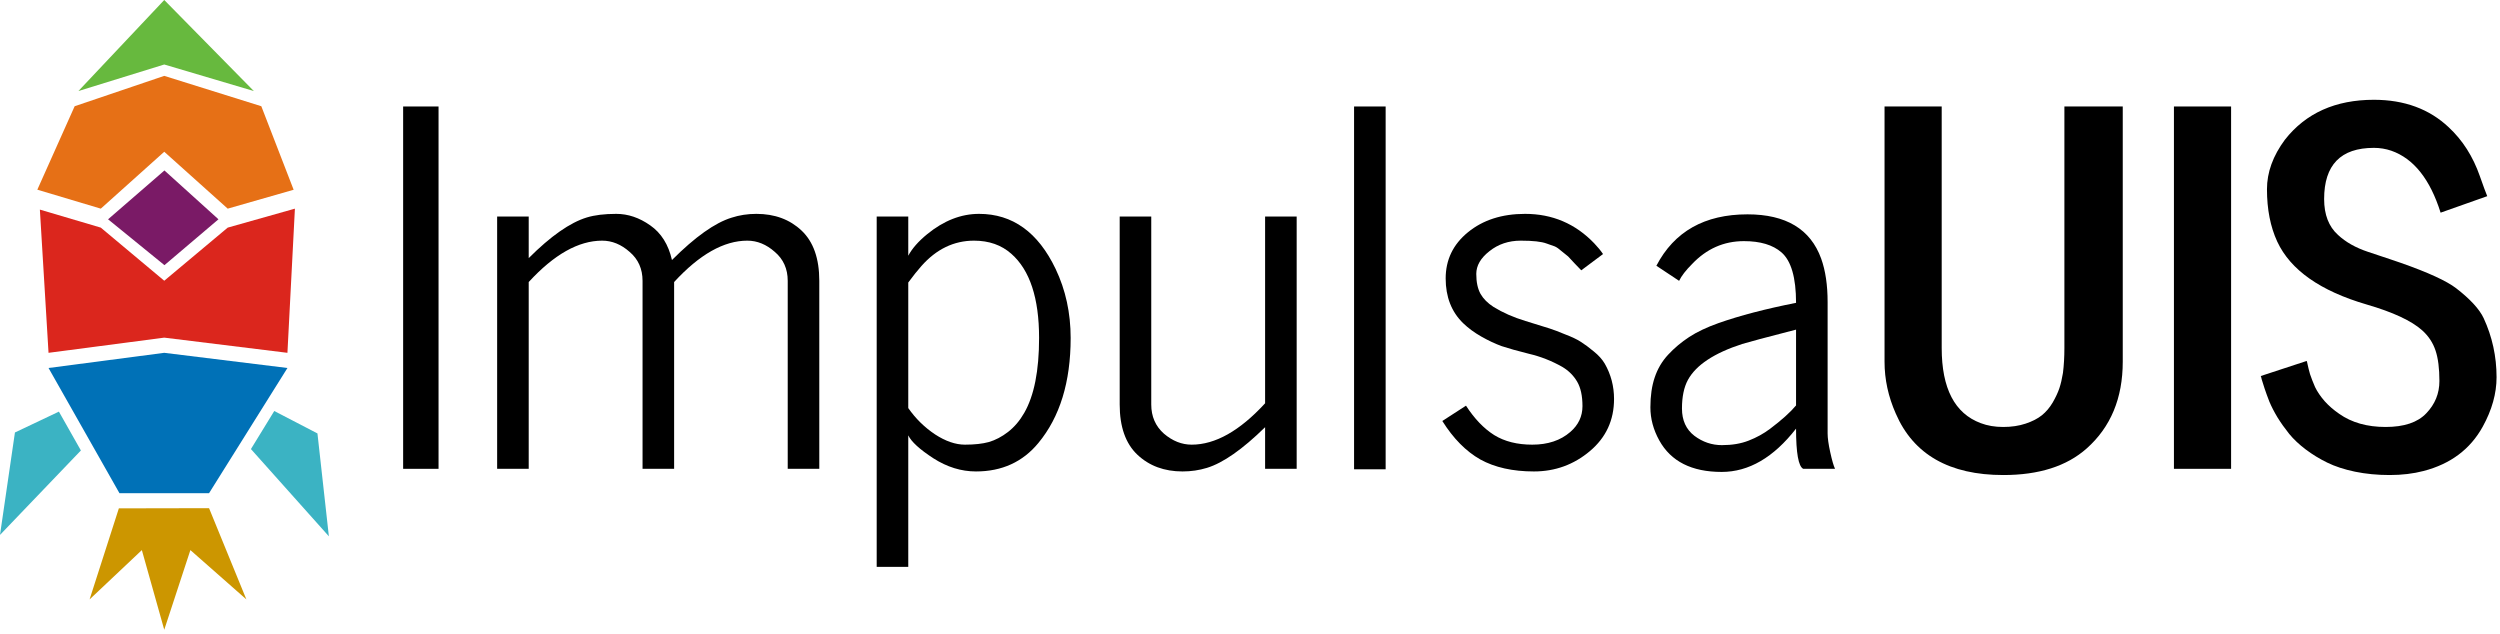 <svg width="347" height="88" viewBox="0 0 347 88" fill="none" xmlns="http://www.w3.org/2000/svg">
<g clip-path="url(#clip0_218_6)">
<path d="M10.363 14.744L5.181 26.328L13.99 28.961L22.798 21.063L31.606 28.961L40.757 26.339L36.27 14.744L22.798 10.531" fill="#E67016"/>
<path d="M29.016 70.534L34.197 83.198L26.425 76.353L22.798 87.41L19.689 76.353L12.435 83.198L16.497 70.56L29.016 70.534Z" fill="#CC9600"/>
<path d="M22.798 0L10.881 12.638L22.798 8.952L35.233 12.638L22.798 0Z" fill="#67B93E"/>
<path d="M5.534 29.093L6.736 48.971L22.798 46.864L39.896 48.971L40.933 28.961L31.606 31.594L22.798 38.966L13.99 31.594L5.534 29.093Z" fill="#DB261D"/>
<path d="M29.016 68.454H16.58L6.736 51.077L22.798 48.971L39.897 51.077" fill="#0071B7"/>
<path d="M8.176 57.133L11.228 62.525L0 74.246L2.073 60.029L8.176 57.133Z" fill="#3BB3C3"/>
<path d="M38.067 57.048L34.829 62.33L45.648 74.441L44.062 60.16L38.067 57.048Z" fill="#3BB3C3"/>
<path d="M22.824 23.66L14.998 30.438L22.824 36.804L30.323 30.438L22.824 23.66Z" fill="#7A1A66"/>
</g>
<path d="M55.956 65.072V14.78H60.87V65.072H55.956Z" fill="black"/>
<path d="M69.003 65.072V30.05H73.385V35.826C76.439 32.772 79.127 30.891 81.451 30.183C82.536 29.851 83.897 29.685 85.534 29.685C87.172 29.685 88.743 30.216 90.248 31.278C91.775 32.34 92.782 33.945 93.269 36.092C96.478 32.883 99.233 30.924 101.535 30.216C102.619 29.862 103.77 29.685 104.987 29.685C107.532 29.685 109.624 30.459 111.262 32.008C112.899 33.558 113.718 35.881 113.718 38.98V65.072H109.336V38.98C109.336 37.32 108.739 35.981 107.544 34.963C106.371 33.923 105.098 33.403 103.726 33.403C100.473 33.403 97.087 35.317 93.568 39.146V65.072H89.186V38.98C89.186 37.32 88.588 35.981 87.393 34.963C86.221 33.923 84.948 33.403 83.576 33.403C80.3 33.403 76.903 35.317 73.385 39.146V65.072H69.003Z" fill="black"/>
<path d="M121.685 78.682V30.05H126.067V35.494C126.598 34.498 127.472 33.502 128.69 32.506C130.991 30.625 133.392 29.685 135.893 29.685C140.541 29.685 144.082 32.23 146.516 37.32C147.91 40.241 148.607 43.439 148.607 46.914C148.607 53.022 147.113 57.879 144.126 61.487C141.957 64.12 139.069 65.437 135.462 65.437C133.426 65.437 131.456 64.829 129.553 63.611C127.649 62.372 126.488 61.31 126.067 60.425V78.682H121.685ZM126.067 56.64C127.085 58.101 128.324 59.318 129.785 60.292C131.246 61.243 132.629 61.719 133.935 61.719C135.262 61.719 136.369 61.597 137.254 61.354C138.162 61.088 139.047 60.624 139.91 59.96C140.795 59.274 141.548 58.388 142.167 57.304C143.539 54.914 144.225 51.45 144.225 46.914C144.225 41.381 142.942 37.486 140.375 35.228C139.003 34.011 137.276 33.403 135.196 33.403C132.408 33.403 129.973 34.576 127.893 36.922C127.362 37.519 126.753 38.282 126.067 39.212V56.64Z" fill="black"/>
<path d="M155.413 56.142V30.05H159.794V56.142C159.794 57.802 160.381 59.152 161.554 60.192C162.749 61.21 164.033 61.719 165.405 61.719C168.68 61.719 172.077 59.805 175.596 55.976V30.05H179.978V65.072H175.596V59.296C172.453 62.372 169.764 64.253 167.529 64.939C166.445 65.271 165.316 65.437 164.143 65.437C161.598 65.437 159.507 64.662 157.869 63.113C156.231 61.564 155.413 59.24 155.413 56.142Z" fill="black"/>
<path d="M187.945 65.138V14.78H192.327V65.138H187.945Z" fill="black"/>
<path d="M200.194 58.433L203.481 56.308C204.654 58.123 205.959 59.484 207.398 60.391C208.836 61.276 210.596 61.719 212.676 61.719C214.845 61.719 216.604 61.133 217.954 59.96C219.083 58.986 219.647 57.791 219.647 56.374C219.647 54.958 219.404 53.83 218.917 52.989C218.43 52.148 217.744 51.462 216.859 50.93C215.376 50.089 213.827 49.481 212.211 49.105C210.618 48.706 209.356 48.352 208.427 48.042C207.52 47.71 206.579 47.268 205.605 46.714C204.632 46.161 203.791 45.541 203.082 44.855C201.467 43.284 200.659 41.215 200.659 38.648C200.659 36.058 201.688 33.923 203.746 32.241C205.827 30.537 208.471 29.685 211.68 29.685C215.465 29.685 218.663 31.046 221.274 33.768C221.761 34.277 222.17 34.775 222.502 35.262L219.481 37.519C219.326 37.364 219.017 37.043 218.552 36.556C218.087 36.047 217.788 35.726 217.656 35.594L216.792 34.897C216.394 34.542 216.062 34.31 215.797 34.199L214.668 33.801C213.96 33.535 212.765 33.403 211.083 33.403C209.401 33.403 207.951 33.89 206.734 34.863C205.517 35.815 204.908 36.866 204.908 38.017C204.908 39.168 205.107 40.097 205.506 40.806C205.904 41.492 206.502 42.089 207.298 42.598C208.582 43.395 210.065 44.048 211.747 44.557C213.429 45.066 214.535 45.409 215.066 45.586C215.62 45.763 216.35 46.039 217.257 46.416C218.187 46.77 218.906 47.113 219.415 47.445C219.946 47.777 220.544 48.219 221.208 48.773C221.871 49.304 222.38 49.868 222.735 50.466C223.598 51.971 224.029 53.608 224.029 55.379C224.029 58.322 222.912 60.734 220.676 62.615C218.441 64.496 215.852 65.437 212.908 65.437C209.965 65.437 207.486 64.884 205.473 63.777C203.481 62.649 201.721 60.867 200.194 58.433Z" fill="black"/>
<path d="M229.075 56.541C229.075 54.947 229.274 53.564 229.673 52.391C230.071 51.196 230.691 50.145 231.532 49.237C232.395 48.308 233.368 47.489 234.453 46.781C235.537 46.073 236.887 45.431 238.503 44.855C241.446 43.815 245.042 42.875 249.292 42.034C249.292 38.537 248.617 36.202 247.267 35.029C246.072 33.989 244.334 33.469 242.055 33.469C239.266 33.469 236.865 34.531 234.851 36.656C233.988 37.519 233.391 38.294 233.059 38.98L229.905 36.888C232.384 32.13 236.6 29.751 242.553 29.751C247.886 29.751 251.294 31.798 252.777 35.892C253.375 37.552 253.673 39.566 253.673 41.934V60.159C253.673 60.801 253.795 61.675 254.039 62.781C254.282 63.888 254.503 64.651 254.703 65.072H250.287C249.624 64.74 249.292 62.881 249.292 59.495C246.171 63.501 242.73 65.504 238.968 65.504C234.807 65.504 231.919 64.043 230.303 61.122C229.484 59.639 229.075 58.112 229.075 56.541ZM234.287 52.723C233.734 53.741 233.457 55.069 233.457 56.706C233.457 58.344 234.032 59.606 235.183 60.491C236.334 61.354 237.607 61.785 239.001 61.785C240.417 61.785 241.656 61.575 242.719 61.155C243.803 60.734 244.788 60.192 245.673 59.528C247.289 58.311 248.495 57.227 249.292 56.275V45.752C245.087 46.836 242.597 47.5 241.822 47.743C237.927 49.005 235.416 50.665 234.287 52.723Z" fill="black"/>
<path d="M261.574 50.2V14.78H269.508V48.308C269.508 53.907 271.312 57.382 274.919 58.731C275.849 59.086 276.889 59.263 278.04 59.263C279.19 59.263 280.23 59.108 281.16 58.798C282.089 58.488 282.842 58.101 283.417 57.636C283.993 57.171 284.491 56.585 284.911 55.877C285.332 55.146 285.641 54.482 285.841 53.885C286.04 53.287 286.206 52.579 286.339 51.76C286.471 50.698 286.538 49.547 286.538 48.308V14.78H294.638V50.2C294.638 55.268 292.967 59.285 289.625 62.25C286.859 64.707 283.008 65.935 278.073 65.935C270.57 65.935 265.591 63.091 263.134 57.404C262.094 55.058 261.574 52.657 261.574 50.2Z" fill="black"/>
<path d="M301.742 65.072V14.78H309.676V65.072H301.742Z" fill="black"/>
<path d="M313.792 52.192L320.166 50.1C320.188 50.1 320.232 50.266 320.298 50.598C320.365 50.93 320.475 51.373 320.63 51.926C320.807 52.457 321.04 53.055 321.327 53.719C321.637 54.361 322.08 55.014 322.655 55.677C323.231 56.319 323.906 56.906 324.68 57.437C326.406 58.654 328.553 59.263 331.12 59.263C333.688 59.263 335.569 58.632 336.764 57.37C337.981 56.109 338.59 54.615 338.59 52.889C338.59 51.141 338.412 49.735 338.058 48.673C337.704 47.589 337.085 46.648 336.199 45.851C334.717 44.523 332.149 43.328 328.498 42.266C322.058 40.385 317.919 37.475 316.082 33.535C315.131 31.477 314.655 29.054 314.655 26.265C314.655 23.92 315.485 21.629 317.145 19.394C320.044 15.698 324.16 13.85 329.494 13.85C333.721 13.85 337.184 15.123 339.884 17.668C341.81 19.46 343.248 21.718 344.2 24.44L344.83 26.199C345.03 26.73 345.162 27.073 345.229 27.228L338.756 29.519C337.295 24.871 335.015 22.005 331.917 20.921C331.143 20.655 330.335 20.523 329.494 20.523C324.891 20.523 322.589 22.89 322.589 27.627C322.589 29.795 323.231 31.455 324.514 32.606C325.577 33.602 326.971 34.388 328.697 34.963L330.29 35.494C331.198 35.804 331.696 35.97 331.784 35.992L333.245 36.49C337.029 37.818 339.585 38.991 340.913 40.009C342.861 41.514 344.133 42.897 344.731 44.158C345.926 46.748 346.523 49.481 346.523 52.358C346.523 54.615 345.882 56.906 344.598 59.229C342.872 62.35 340.139 64.397 336.399 65.371C334.96 65.747 333.389 65.935 331.685 65.935C329.981 65.935 328.376 65.78 326.871 65.47C325.388 65.16 324.105 64.74 323.02 64.209C321.936 63.678 320.94 63.069 320.033 62.383C319.125 61.697 318.362 60.978 317.742 60.225C317.123 59.451 316.58 58.687 316.116 57.935C315.651 57.16 315.275 56.43 314.987 55.744C314.721 55.058 314.5 54.449 314.323 53.918C314.146 53.387 314.013 52.966 313.925 52.657C313.858 52.347 313.814 52.192 313.792 52.192Z" fill="black"/>
<defs>
<clipPath id="clip0_218_6">
<rect width="45.648" height="87.41" fill="white"/>
</clipPath>
</defs>
</svg>
